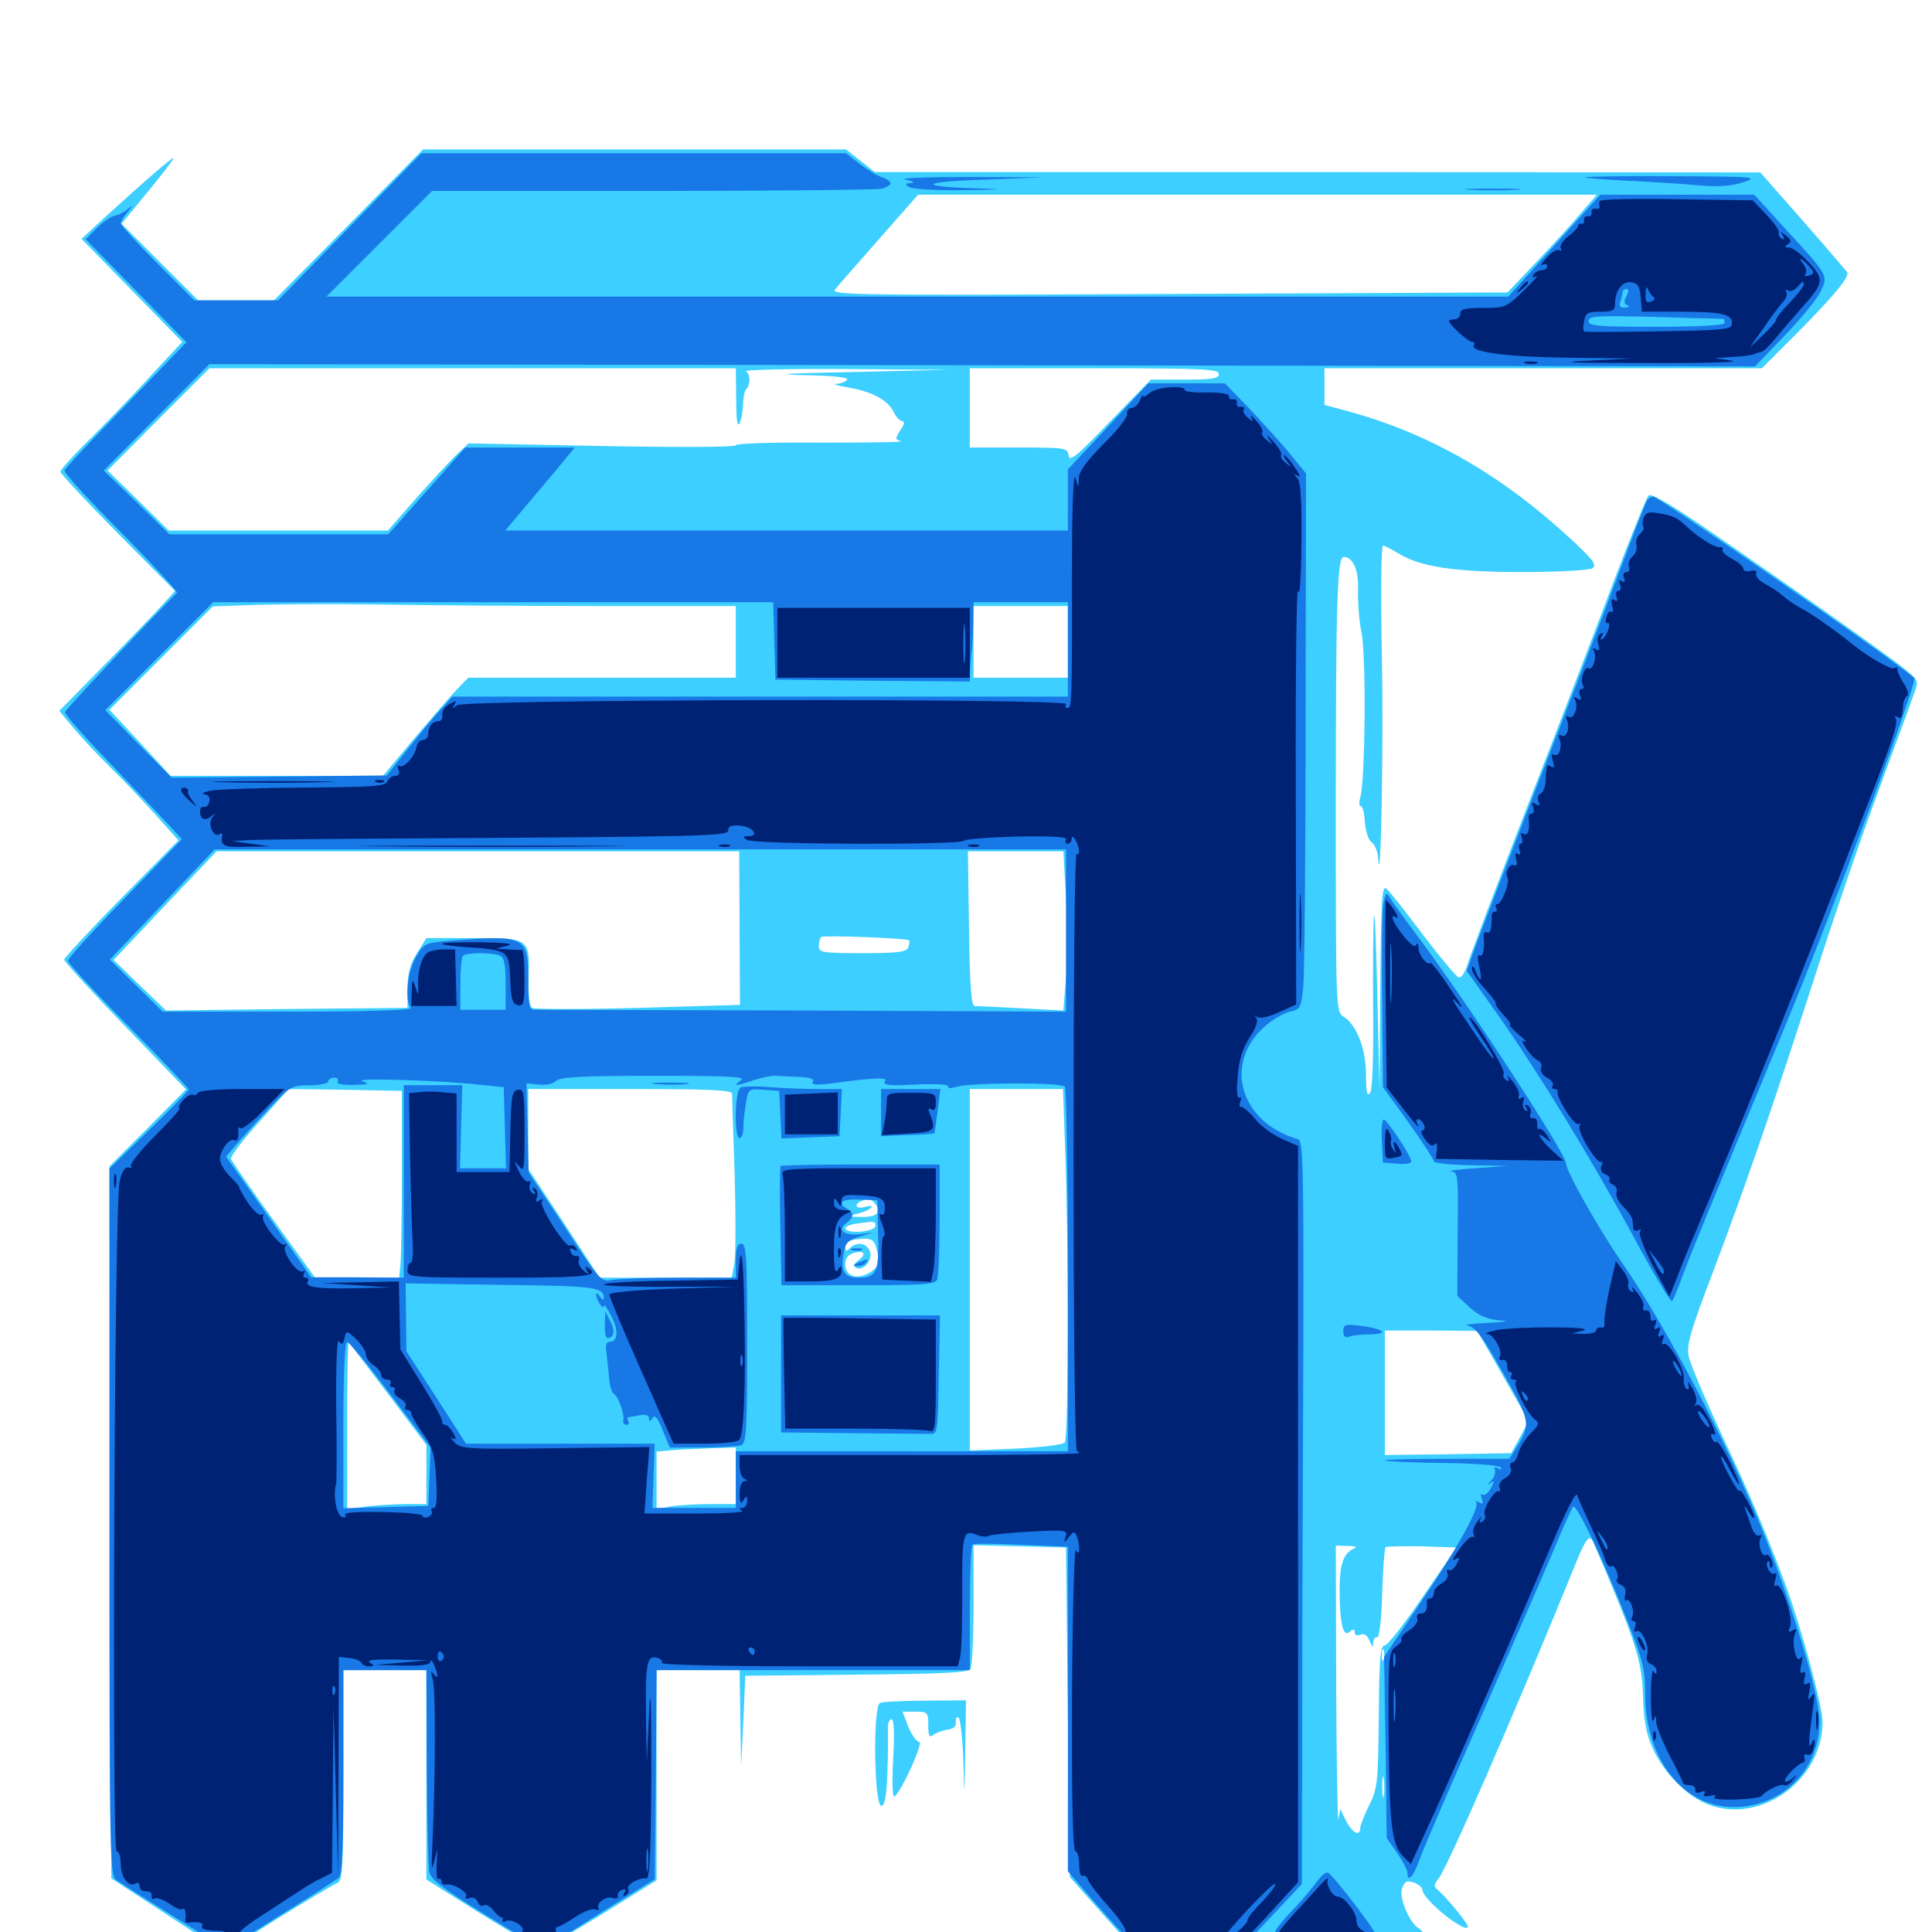<svg xmlns="http://www.w3.org/2000/svg" viewBox="0 -1000 1000 1000">
	<path fill="#3ccfff" d="M180.469 -883.594L141.797 -844.531H122.266H102.539L82.812 -864.258L62.891 -884.18L76.367 -900.586C83.789 -909.57 89.844 -917.578 89.844 -918.164C89.844 -919.141 76.758 -908.008 54.688 -887.891L42.188 -876.367L68.164 -849.805L94.336 -823.047L78.516 -806.055C69.922 -796.484 55.664 -781.836 47.07 -773.242C38.281 -764.648 31.25 -756.836 31.25 -755.859C31.25 -754.883 44.531 -740.625 60.938 -724.023L90.625 -694.141L84.961 -687.891C81.836 -684.375 68.359 -670.312 54.883 -656.641L30.664 -632.031L38.672 -622.461C42.969 -617.383 51.562 -608.203 57.617 -602.344C63.672 -596.484 74.023 -585.547 80.469 -578.32L92.383 -565.039L62.695 -534.961C46.484 -518.555 33.203 -504.102 33.203 -503.32C33.203 -502.344 47.461 -486.719 64.844 -468.75L96.289 -436.133L76.562 -416.211L56.641 -396.289L57.031 -211.914L57.617 -27.734L82.227 -11.719C120.312 12.891 112.695 12.305 144.336 -7.422C159.375 -16.602 173.047 -24.805 174.609 -25.391C177.344 -26.367 177.734 -33.594 177.734 -81.055V-135.547H199.219H220.703V-81.25V-27.148L249.609 -8.984C265.625 0.781 279.297 8.984 280.273 8.984C281.25 8.984 294.922 0.977 310.938 -8.789L339.844 -26.758V-81.055V-135.547H361.328H382.812L383.203 -110.742L383.594 -85.742L384.766 -109.18L385.742 -132.617L443.359 -133.203C486.328 -133.594 501.172 -134.18 502.344 -136.133C503.125 -137.305 503.906 -152.344 503.906 -169.336V-200.195L527.93 -199.609L551.758 -199.023L552.734 -113.867L553.711 -28.516L573.828 -5.859L593.945 16.797H614.648C635.156 16.797 635.156 16.797 644.727 9.766L654.297 2.93L695.312 3.125C734.18 3.32 740.82 2.344 733.984 -2.148C729.492 -4.883 724.219 -17.773 725.586 -22.07C726.172 -24.414 727.539 -26.172 728.516 -26.172C732.227 -26.172 736.328 -23.633 736.328 -21.484C736.328 -18.75 746.484 -8.789 754.492 -4.102C757.422 -2.148 759.766 -1.562 759.766 -2.734C759.766 -4.688 747.07 -19.922 743.164 -22.656C742.188 -23.438 742.578 -25.391 744.531 -27.539C748.828 -32.617 783.008 -110.742 816.016 -191.797C820.898 -203.906 822.852 -206.055 824.805 -201.562C847.07 -149.414 849.805 -140.43 850.391 -122.852C850.781 -109.57 851.953 -102.93 855.273 -95.508C860.547 -83.398 871.484 -71.875 881.836 -66.992C909.18 -54.297 943.359 -77.539 943.359 -108.789C943.359 -116.602 932.617 -156.641 924.609 -178.516C915.039 -204.492 906.055 -225.977 891.406 -256.836C882.617 -275.781 874.609 -294.531 874.023 -298.242C872.852 -303.906 875.195 -311.523 886.328 -340.82C902.344 -383.008 916.992 -425.195 940.43 -497.852C949.805 -526.953 964.258 -569.141 972.656 -591.602C980.859 -614.258 989.062 -635.938 990.43 -640.234C993.164 -647.656 993.164 -647.656 986.328 -653.32C979.297 -659.375 924.219 -698.242 880.273 -728.32C863.867 -739.453 854.492 -744.727 853.32 -743.555C852.148 -742.383 844.141 -722.266 835.156 -698.828C826.367 -675.391 806.25 -623.047 790.625 -582.812C775 -542.578 761.133 -505.859 759.766 -501.367C758.203 -496.484 756.445 -493.555 754.883 -494.141C753.516 -494.727 745.312 -504.688 736.328 -516.406C727.539 -528.125 719.141 -538.867 717.578 -540.039C715.234 -541.992 714.844 -534.18 714.453 -488.867L714.062 -435.352L712.891 -485.156C712.305 -512.5 711.523 -530.664 711.133 -525.195C710.742 -519.922 710.547 -497.852 710.742 -476.367C710.938 -452.148 710.352 -436.133 709.18 -434.375C707.617 -432.227 707.031 -434.766 707.031 -443.75C707.031 -457.031 702.148 -469.727 695.312 -473.828C691.406 -476.367 691.406 -478.906 691.406 -584.961C691.406 -689.648 692.188 -711.719 695.508 -711.719C700.391 -711.719 703.32 -704.883 702.93 -694.336C702.734 -688.281 703.516 -678.516 704.688 -672.656C707.227 -661.328 706.641 -595.508 704.102 -587.305C703.32 -584.766 703.516 -582.812 704.297 -582.812C705.273 -582.812 706.25 -579.102 706.445 -574.414C706.836 -569.922 708.203 -565.234 709.961 -564.062C711.523 -562.891 713.086 -559.375 713.281 -556.25C714.648 -533.789 716.211 -614.453 715.234 -660.547C714.648 -691.797 714.844 -717.578 715.82 -717.578C716.602 -717.578 720.117 -715.82 723.633 -713.672C734.961 -706.641 752.539 -703.906 788.086 -703.906C807.031 -703.906 822.461 -704.883 824.219 -705.859C826.562 -707.617 824.805 -709.961 814.453 -719.727C777.539 -754.102 740.43 -775.391 697.852 -787.109L685.547 -790.43V-799.805V-809.375H798.828H911.914L919.336 -816.797C947.07 -844.141 957.812 -856.641 956.055 -859.18C954.883 -860.547 944.531 -872.852 932.617 -886.328L911.133 -910.742L681.836 -910.938H452.734L445.312 -916.797L437.891 -922.656H328.32H218.945ZM818.555 -890.039C814.258 -884.766 803.906 -873.438 795.508 -864.648L780.273 -848.633L604.883 -847.852C443.555 -847.07 429.688 -847.266 432.227 -850.195C433.594 -851.953 443.945 -863.672 455.078 -876.367L475.195 -899.219H650.781H826.562ZM381.055 -793.359C381.055 -782.422 381.641 -778.516 382.812 -781.055C383.789 -783.203 384.57 -787.695 384.57 -791.016C384.766 -794.336 385.352 -797.656 386.133 -798.438C388.477 -800.781 388.477 -806.25 386.133 -807.812C384.766 -808.594 408.008 -809.18 437.5 -808.984L491.211 -808.594L440.43 -807.422C409.375 -806.836 399.414 -806.25 414.648 -805.859C430.664 -805.664 439.258 -804.688 438.477 -803.516C437.891 -802.539 435.352 -801.367 433.008 -801.367C430.664 -801.172 433.398 -800.391 439.258 -799.414C451.562 -797.266 459.766 -792.773 462.695 -786.523C463.867 -784.18 465.82 -782.031 466.992 -782.031C468.359 -782.031 468.164 -780.273 466.016 -777.344C463.281 -772.852 463.281 -772.461 466.406 -771.68C468.164 -771.094 449.805 -770.898 425.195 -770.898C400 -771.094 380.859 -770.508 380.859 -769.531C380.859 -768.555 352.539 -768.359 311.719 -769.141L242.578 -770.508L236.719 -765.039C233.594 -762.109 224.219 -751.953 215.82 -742.578L200.781 -725.391H143.945H87.305L71.484 -741.016L55.664 -756.445L82.031 -783.008L108.398 -809.375H244.531H380.859ZM630.859 -806.445C630.859 -804.102 627.539 -803.516 613.281 -803.516H595.703L574.609 -781.836C557.227 -763.672 553.516 -760.742 553.125 -764.258C552.539 -768.164 551.562 -768.359 527.148 -768.359H501.953V-788.867V-809.375H566.406C622.461 -809.375 630.859 -808.984 630.859 -806.445ZM308.984 -686.328H380.859V-667.773V-649.219H311.719H242.383L236.328 -642.969C233.008 -639.453 223.047 -627.93 214.258 -617.578L198.242 -598.438H143.359H88.281L72.461 -615.625L56.641 -632.617L83.398 -659.375L110.156 -686.133L132.812 -686.914C145.117 -687.305 173.633 -687.5 196.094 -687.109C218.555 -686.719 269.336 -686.328 308.984 -686.328ZM552.734 -667.773V-649.219H528.32H503.906V-667.773V-686.328H528.32H552.734ZM382.812 -519.531L383.008 -479.883L330.273 -478.32C301.367 -477.539 276.562 -477.539 275.391 -478.32C274.023 -479.102 273.438 -485.156 273.633 -494.141C274.219 -514.453 274.023 -514.453 244.922 -514.453H220.703L215.82 -506.641C212.305 -500.977 210.938 -496.289 210.938 -488.672V-478.32L148.438 -477.734L85.938 -476.953L72.266 -490.039L58.789 -503.125L85.352 -531.25L112.109 -559.375H247.266H382.617ZM551.758 -535.156C552.539 -521.68 552.539 -503.32 551.758 -493.945L550.391 -476.953L528.516 -478.125C516.602 -478.711 505.859 -479.297 504.492 -479.297C502.734 -479.297 501.953 -489.648 501.562 -519.336L500.977 -559.375H525.586H550.391ZM470.508 -513.281C470.898 -512.891 470.703 -511.328 470.117 -509.57C469.141 -507.227 464.844 -506.641 446.289 -506.641C425.781 -506.641 423.828 -507.031 423.828 -510.156C423.828 -512.109 424.414 -514.258 425 -515.039C426.172 -516.016 468.945 -514.453 470.508 -513.281ZM208.008 -393.359C208.008 -370.312 207.617 -348.438 207.227 -345.117L206.641 -338.672H184.766H163.086L141.602 -368.359C129.688 -384.766 119.922 -399.023 119.531 -400.195C119.336 -401.562 125.781 -410.156 134.18 -419.336L149.414 -436.328L178.711 -435.938L208.008 -435.352ZM378.906 -433.984C378.906 -432.617 379.492 -413.867 380.273 -392.188C380.859 -370.703 380.859 -349.805 380.078 -345.898L378.711 -338.672H344.531H310.352L291.992 -366.797L273.438 -394.922V-415.625V-436.328H326.172C366.992 -436.328 378.906 -435.742 378.906 -433.984ZM551.367 -403.711C553.125 -359.961 553.125 -256.25 551.172 -253.516C550.391 -252.148 540.039 -250.977 525.977 -250.195L501.953 -249.219V-342.773V-436.328H525.977H550.195ZM440.43 -377.734C439.844 -378.906 438.867 -379.688 438.281 -379.688C437.891 -379.688 437.5 -378.906 437.5 -377.734C437.5 -376.758 438.477 -375.781 439.648 -375.781C440.625 -375.781 441.016 -376.758 440.43 -377.734ZM453.125 -376.758C456.641 -372.461 453.711 -369.922 445.703 -370.117L438.477 -370.312L444.922 -372.07C451.562 -374.023 453.906 -376.953 447.266 -375.195C442.969 -374.023 441.797 -376.758 445.898 -378.32C449.805 -380.078 450.586 -379.883 453.125 -376.758ZM453.125 -365.625C453.125 -364.062 450 -362.891 445.312 -362.5C436.523 -361.914 434.57 -365.234 442.969 -366.602C452.539 -367.969 453.125 -367.969 453.125 -365.625ZM454.297 -350.977C455.273 -345.898 454.688 -344.336 450.586 -341.602C443.945 -337.305 437.5 -339.258 437.5 -345.508C437.5 -348.438 438.867 -350.586 441.602 -351.367C447.07 -353.125 448.828 -350.977 444.336 -347.656C442.383 -346.289 441.602 -344.531 442.773 -343.945C446.484 -341.602 451.758 -347.461 450.391 -351.953C448.828 -356.641 443.555 -357.617 439.844 -353.906C438.086 -352.148 437.5 -352.344 437.5 -354.688C437.5 -356.836 439.453 -358.203 443.945 -358.594C451.758 -359.375 452.734 -358.594 454.297 -350.977ZM777.93 -287.891L791.211 -264.453L786.719 -256.055L782.227 -247.852L749.414 -247.266L716.797 -246.875V-279.102V-311.328H740.82L764.648 -311.133ZM200.977 -278.32L220.703 -252.148V-236.914V-221.484H210.547C204.883 -221.484 195.508 -220.898 190.039 -220.312L179.688 -218.945V-262.5C179.688 -286.523 180.078 -305.664 180.469 -305.273C180.859 -304.883 190.039 -292.773 200.977 -278.32ZM380.859 -236.133V-221.484H367.773C360.352 -221.484 351.172 -220.898 347.266 -220.312L339.844 -218.945V-233.789V-248.633L348.242 -249.414C352.734 -249.805 361.914 -250.195 368.75 -250.391L380.859 -250.781ZM701.172 -198.633C695.508 -196.289 693.555 -191.016 693.359 -178.32C693.359 -160.156 695.117 -152.344 698.438 -155.273C700.586 -157.031 701.172 -156.836 701.172 -155.078C701.172 -153.711 702.539 -153.125 704.102 -153.906C706.055 -154.688 707.812 -153.516 708.984 -150.586C710.352 -147.266 710.742 -147.07 710.742 -149.609C710.938 -151.562 711.719 -152.93 712.891 -152.539C713.867 -152.344 715.039 -161.523 715.43 -175.195C715.82 -187.695 716.602 -198.633 717.188 -199.219C717.773 -199.609 726.172 -199.805 736.133 -199.609L753.906 -199.023L736.523 -173.633C727.148 -159.766 718.164 -148.242 716.602 -148.242C714.453 -148.242 713.867 -141.406 713.672 -111.719C713.281 -77.734 713.086 -74.414 708.789 -65.82C706.25 -60.742 704.102 -55.273 704.102 -54.102C704.102 -49.219 700.195 -50.977 696.875 -57.227L693.75 -63.672L692.773 -58.203C692.383 -55.078 691.797 -85.742 691.602 -126.367L691.406 -200L697.852 -199.805C701.172 -199.805 702.734 -199.219 701.172 -198.633ZM716.211 -141.016C715.625 -139.648 715.234 -140.625 715.234 -143.359C715.234 -146.094 715.625 -147.07 716.211 -145.898C716.602 -144.531 716.602 -142.188 716.211 -141.016ZM716.211 -70.703C715.82 -68.164 715.43 -70.117 715.43 -75C715.43 -79.883 715.82 -81.836 716.211 -79.492C716.602 -76.953 716.602 -73.047 716.211 -70.703ZM455.469 -118.555C451.758 -116.992 452.344 -65.234 456.25 -65.234C458.789 -65.234 459.766 -78.32 459.57 -105.859C459.57 -108.203 460.352 -110.156 461.523 -110.156C462.695 -110.156 463.086 -102.93 462.305 -89.648C461.719 -78.32 461.914 -69.531 462.891 -70.117C466.406 -72.266 478.32 -98.438 475.781 -98.438C474.414 -98.438 471.875 -101.953 470.117 -106.25L467.188 -114.062H473.828C480.078 -114.062 480.469 -113.672 480.469 -107.031C480.469 -101.562 481.055 -100.391 483.008 -101.953C484.18 -102.93 487.5 -104.297 490.234 -104.688C493.555 -105.078 495.117 -106.445 494.727 -108.984C494.727 -110.938 495.312 -111.719 496.289 -110.742C497.07 -109.961 498.242 -100 498.633 -88.672C499.219 -68.164 499.219 -68.164 499.609 -94.141L500 -119.922L479.102 -119.727C467.383 -119.727 456.836 -119.141 455.469 -118.555Z"/>
	<path fill="#1878e5" d="M181.055 -882.617L143.945 -844.531H122.266H100.586L81.445 -863.672C71.094 -874.023 62.5 -883.398 62.5 -884.375C62.5 -885.352 64.062 -888.086 66.016 -890.234C69.141 -894.141 69.141 -894.141 65.625 -891.406C63.672 -889.844 60.742 -888.477 58.984 -888.281C57.422 -887.891 53.32 -885.156 50.195 -882.031L44.336 -876.172L70.312 -849.609L96.484 -822.852L85.742 -811.719C79.883 -805.664 65.82 -791.016 54.688 -779.492C43.359 -767.969 33.789 -757.617 33.398 -756.445C33.008 -755.273 46.289 -740.82 62.695 -724.414C79.102 -707.812 91.992 -693.75 91.602 -693.164C80.078 -681.836 33.984 -632.812 33.594 -631.445C33.203 -630.664 43.75 -618.555 57.031 -604.883C70.312 -591.016 83.984 -576.562 87.5 -572.852L94.141 -565.625L64.648 -535.156C48.438 -518.555 35.156 -503.906 35.156 -502.734C35.156 -501.562 49.219 -486.328 66.406 -468.945C83.594 -451.562 97.656 -436.719 97.656 -436.133C97.656 -435.547 88.477 -425.977 77.148 -415.039L56.641 -395.117V-212.109C56.641 -39.844 56.836 -28.906 60.156 -26.953C61.914 -25.586 75.586 -16.992 90.234 -7.812L116.992 8.984L144.922 -8.594C160.352 -18.164 174.023 -26.953 175.391 -28.125C177.148 -29.688 177.734 -43.164 177.734 -82.812V-135.547H199.219H220.703L220.898 -85.352C221.094 -57.617 221.68 -33.008 222.266 -30.664C223.633 -26.367 231.055 -21.094 263.867 -1.172L280.664 9.18L309.766 -9.18L338.867 -27.344L339.453 -81.445L339.844 -135.547H420.898H501.953V-167.578C501.953 -185.352 502.539 -200.195 503.516 -200.586C504.297 -201.172 515.625 -200.977 528.906 -200.391L552.734 -199.414V-115.43V-31.445L562.109 -20.508C567.188 -14.648 576.367 -4.102 582.812 2.539L594.141 14.844H615.234H636.328L648.828 1.758C655.664 -5.469 664.062 -14.453 667.578 -18.164L673.828 -24.805L674.023 -113.867C674.023 -162.891 674.414 -249.414 674.609 -306.25C674.805 -396.875 674.414 -409.57 671.875 -410.352C641.797 -418.945 632.812 -449.609 654.883 -468.945C658.594 -472.266 664.453 -475.586 667.578 -476.367C673.047 -477.539 673.438 -478.125 674.609 -489.648C675.195 -496.289 675.781 -558.789 675.781 -628.32L675.977 -754.883L667.773 -765.039C663.086 -770.703 653.711 -781.055 646.68 -788.477L633.984 -801.562H614.062H594.336L573.633 -779.297L552.734 -757.031V-741.211V-725.391H407.227H261.523L274.805 -741.211C282.031 -749.805 290.234 -759.375 292.773 -762.695L297.461 -768.359H269.141H240.82L220.898 -745.898L200.977 -723.438H144.336H87.695L70.703 -740.039L53.711 -756.445L81.055 -783.984L108.398 -811.523L508.398 -810.938L908.398 -810.352L923.828 -826.367C932.227 -835.156 940.625 -845.312 942.383 -849.219C946.289 -857.422 946.68 -857.031 923.828 -881.836L908.008 -899.219H868.164H828.32L804.492 -872.852L780.664 -846.484H474.805H168.945L196.289 -873.828L223.633 -901.172H337.891C400.781 -901.172 454.102 -901.758 456.641 -902.344C458.984 -903.125 460.938 -904.297 460.938 -905.078C460.938 -906.055 458.984 -907.422 456.641 -908.203C454.102 -908.984 449.023 -912.109 445.117 -915.039L437.891 -920.703H327.93H218.164ZM841.797 -846.68C840.43 -843.945 840.625 -842.578 842.383 -841.992C843.75 -841.406 843.164 -840.82 841.016 -840.82C838.477 -840.625 837.891 -841.602 838.672 -843.75C839.258 -845.508 839.844 -847.656 839.844 -848.633C839.844 -849.609 840.82 -850.391 841.797 -850.391C843.164 -850.391 843.164 -849.219 841.797 -846.68ZM892.188 -834.961C892.383 -834.766 892.578 -833.984 892.578 -832.812C892.578 -831.641 879.492 -830.859 857.422 -830.859C826.953 -830.859 822.266 -831.25 822.266 -833.789C822.266 -836.523 826.562 -836.719 857.031 -835.938C875.977 -835.352 891.797 -834.961 892.188 -834.961ZM400.781 -668.359L401.367 -648.242L451.758 -647.656L501.953 -647.266L502.148 -654.102C502.344 -657.812 502.734 -661.914 502.93 -662.891C503.125 -664.062 503.516 -670.117 503.711 -676.562L503.906 -688.281H528.32H552.734V-663.867V-639.453H393.359H234.18L228.516 -633.203C225.391 -629.883 217.773 -620.703 211.523 -612.891L200.195 -598.633L144.531 -598.047L88.867 -597.461L71.68 -614.844L54.492 -632.422L82.422 -660.352L110.352 -688.281H255.273H400.195ZM551.758 -518.359V-476.367L416.016 -476.953C341.406 -477.148 278.711 -477.344 276.953 -477.344C273.828 -477.344 273.438 -479.297 273.438 -492.383C273.438 -515.234 272.07 -516.016 235.156 -513.281C219.531 -511.914 219.531 -511.914 215.234 -504.492C210.742 -496.875 209.375 -481.641 212.695 -478.32C213.867 -477.148 190.625 -476.367 149.414 -476.367H84.18L70.508 -489.844L56.836 -503.32L83.984 -531.836L111.133 -560.352H331.445H551.758ZM258.594 -505.469C260.938 -504.492 261.719 -501.367 261.719 -490.82V-477.344H250H238.281V-490.625C238.281 -498.047 238.867 -504.688 239.648 -505.273C241.211 -507.031 254.492 -507.031 258.594 -505.469ZM383.398 -440.82C379.297 -437.695 380.469 -437.695 389.844 -440.82C394.141 -442.188 399.219 -443.359 401.367 -443.164C403.516 -442.969 408.984 -442.773 413.672 -442.578C419.336 -442.383 421.68 -441.406 420.703 -440.039C419.727 -438.477 422.266 -438.281 428.906 -439.062C453.906 -442.383 459.57 -442.578 458.008 -440.234C456.836 -438.281 460.547 -437.891 474.219 -438.672C484.57 -439.062 491.406 -438.672 490.82 -437.695C490.234 -436.719 491.602 -436.523 494.336 -437.305C501.953 -439.844 549.609 -439.844 551.172 -437.5C551.953 -436.328 552.734 -393.359 552.734 -342.188V-248.828H466.797H380.859V-234.18V-219.531H359.18H337.695L338.281 -236.133L338.867 -252.734H290.039H241.211L225.781 -276.758L210.352 -300.586L210.156 -318.164L209.961 -335.742L259.766 -334.961C308.789 -334.375 312.5 -333.789 312.5 -327.93C312.5 -326.953 311.523 -327.344 310.547 -328.906C309.57 -330.469 308.594 -331.055 308.594 -329.883C308.594 -327.148 312.5 -321.484 312.5 -324.023C312.695 -325.195 314.453 -322.656 316.406 -318.75C320.312 -311.523 319.922 -305.469 315.43 -305.469C313.867 -305.469 313.281 -303.516 313.867 -300.195C314.258 -297.07 314.844 -291.406 315.234 -287.305C315.43 -283.203 316.602 -279.102 317.773 -278.516C320.117 -276.953 323.242 -268.359 322.656 -265.039C322.266 -263.672 323.047 -262.5 324.219 -262.5C325.391 -262.5 325.781 -263.477 325.195 -264.453C324.609 -265.625 324.609 -266.406 325.586 -266.602C326.367 -266.602 329.102 -266.992 331.641 -267.578C334.18 -267.969 335.938 -267.383 335.938 -265.82C335.938 -264.062 336.523 -264.062 337.695 -266.016C338.867 -267.969 340.43 -266.211 342.969 -259.766L346.68 -250.781H363.672C372.852 -250.781 381.836 -251.367 383.594 -251.953C386.328 -252.93 386.719 -259.57 386.719 -304.688C386.719 -349.219 386.328 -356.25 383.789 -356.25C381.641 -356.25 380.859 -353.906 380.859 -347.461V-338.672H351.758C335.742 -338.672 320.117 -338.086 316.797 -337.5C311.133 -336.328 310.547 -336.914 292.383 -364.844L273.633 -393.164L273.047 -416.211L272.461 -439.258L278.711 -438.672C282.422 -438.086 286.133 -439.062 287.695 -440.43C289.844 -442.578 300.586 -443.164 338.477 -443.164C377.539 -443.164 386.133 -442.773 383.398 -440.82ZM151.367 -440.234C153.516 -441.211 153.906 -441.797 152.344 -441.602C150.781 -441.602 138.086 -440.82 124.023 -440.234L98.633 -439.062L123.047 -438.867C136.523 -438.672 149.219 -439.258 151.367 -440.234ZM174.805 -440.234C174.023 -439.062 177.148 -438.281 183.008 -438.477C190.82 -438.672 191.602 -438.867 187.5 -440.43C182.422 -442.188 228.32 -440.82 249.023 -438.477L260.742 -437.305L261.328 -416.406L261.914 -395.312H250H238.086L238.672 -416.797L239.258 -438.281H224.219H208.984V-388.477V-338.672L185.156 -338.867H161.133L139.062 -370.117L116.992 -401.367L123.242 -408.594C126.562 -412.5 134.18 -420.898 140.039 -427.148C150.195 -437.695 151.172 -438.281 160.352 -438.281C165.625 -438.281 169.922 -439.258 169.922 -440.234C169.922 -441.406 171.289 -442.188 173.047 -442.188C174.609 -442.188 175.391 -441.406 174.805 -440.234ZM269.336 -439.062C266.992 -441.016 257.617 -442.188 258.789 -440.234C259.375 -439.258 262.305 -438.281 265.039 -438.281C267.969 -438.281 269.727 -438.672 269.336 -439.062ZM202.148 -278.125L222.852 -250.781L222.266 -235.547L221.68 -220.508L199.805 -219.922L177.734 -219.336V-262.5C177.734 -289.062 178.516 -305.469 179.688 -305.469C180.664 -305.469 190.82 -293.164 202.148 -278.125ZM339.453 -438.867C334.766 -439.258 338.086 -439.648 346.68 -439.648C355.273 -439.648 358.984 -439.258 355.078 -438.867C350.977 -438.477 343.945 -438.477 339.453 -438.867ZM383.398 -437.109C380.273 -435.742 379.883 -410.938 382.812 -410.938C383.984 -410.938 384.766 -413.281 384.766 -416.406C384.766 -419.336 385.352 -425 386.133 -429.102C387.305 -436.328 387.305 -436.523 395.312 -435.938L403.32 -435.352L403.906 -423.047L404.492 -410.742L419.531 -411.328L434.57 -411.914L435.156 -424.219L435.742 -436.328H423.438C416.602 -436.328 405.469 -436.719 398.438 -437.305C391.406 -437.891 384.57 -437.695 383.398 -437.109ZM456.055 -424.023V-411.914L469.531 -412.5C476.953 -412.695 483.398 -413.086 483.594 -413.477C483.789 -413.672 484.57 -418.945 485.352 -425.195L486.719 -436.328H471.289H456.055ZM404.102 -396.484C403.711 -396.094 403.516 -382.031 403.906 -365.234L404.492 -334.766H444.141C478.711 -334.766 484.18 -335.156 485.156 -337.891C485.742 -339.648 486.328 -353.711 486.328 -369.141V-397.266H445.703C423.242 -397.266 404.492 -396.875 404.102 -396.484ZM454.492 -361.328C455.078 -341.602 453.711 -338.672 444.336 -338.672C436.914 -338.672 434.961 -341.992 436.719 -351.562C437.695 -356.836 439.062 -358.203 444.922 -359.961L452.148 -362.109L444.922 -361.133C436.914 -360.352 433.203 -363.281 437.891 -366.797C441.992 -369.727 442.188 -372.266 438.672 -374.219C433.008 -377.344 435.547 -379.492 444.727 -379.102L454.102 -378.711ZM441.016 -352.93C439.648 -353.516 440.625 -353.906 443.359 -353.906C446.094 -353.906 447.07 -353.516 445.898 -352.93C444.531 -352.539 442.188 -352.539 441.016 -352.93ZM444.336 -346.484C441.211 -345.117 441.016 -344.727 443.75 -344.727C445.508 -344.531 447.656 -345.508 448.242 -346.484C449.609 -348.633 449.609 -348.633 444.336 -346.484ZM313.086 -314.258C312.891 -310.547 313.672 -307.422 314.453 -307.422C317.773 -307.422 318.555 -311.328 315.82 -316.211L313.281 -321.289ZM404.297 -288.867V-258.594L440.43 -258.203C460.352 -258.008 478.516 -257.812 481.055 -257.812C485.352 -257.617 485.352 -257.812 485.938 -288.477L486.523 -319.141H445.312H404.297ZM468.75 -907.031C472.461 -906.25 473.828 -905.469 471.68 -905.273C468.359 -905.078 468.164 -904.688 470.703 -903.125C472.266 -902.148 484.57 -901.367 498.047 -901.562C520.508 -901.953 521.094 -901.953 503.906 -902.539C474.023 -903.516 477.148 -906.055 509.766 -907.031L540.039 -908.203L500.977 -908.398C479.492 -908.398 465.039 -907.812 468.75 -907.031ZM820.508 -908.203C820.898 -907.812 831.055 -907.031 842.773 -906.445C854.688 -905.859 870.898 -904.883 878.906 -904.102C889.453 -903.125 896.094 -903.711 902.344 -905.664C910.547 -908.398 908.398 -908.594 865.43 -908.789C840.234 -908.984 820.117 -908.594 820.508 -908.203ZM761.328 -901.758C754.492 -902.148 759.57 -902.344 772.461 -902.344C785.352 -902.344 790.82 -902.148 784.766 -901.758C778.516 -901.367 767.969 -901.367 761.328 -901.758ZM852.539 -741.016C851.758 -739.844 845.312 -723.047 837.891 -703.32C830.664 -683.789 811.523 -633.984 795.312 -592.578C779.297 -551.172 764.648 -512.891 762.695 -507.422L759.18 -497.461L775 -475.195C796.289 -444.922 823.242 -400.977 845.703 -359.57C855.859 -340.625 864.844 -325.781 865.43 -326.562C866.211 -327.344 868.555 -333.203 870.898 -339.648C875 -350.781 884.57 -374.023 924.023 -468.945C948.633 -528.32 992.773 -647.461 990.82 -649.023C979.492 -658.984 858.594 -742.969 855.664 -742.969C854.688 -742.969 853.125 -741.992 852.539 -741.016ZM716.016 -532.031C715.43 -528.32 715.039 -505.469 715.43 -481.25L715.82 -437.305L729.102 -418.945C736.328 -408.789 742.188 -399.805 742.188 -398.828C742.188 -398.047 750.781 -397.07 761.328 -396.875L780.273 -396.484L763.672 -395.312C754.492 -394.727 748.828 -393.945 750.977 -393.75C754.688 -393.359 754.883 -391.992 754.492 -361.328L754.297 -329.297L760.742 -323.242C765.234 -319.141 769.727 -317.188 775.781 -316.602C782.031 -316.211 780.273 -315.82 769.531 -315.234C761.523 -314.844 757.031 -314.258 759.766 -313.867C763.672 -313.086 767.383 -308.203 777.93 -289.453C792.188 -264.453 792.383 -262.891 785.156 -251.172L781.25 -244.922H748.633C730.859 -244.922 716.602 -244.531 716.992 -244.141C717.383 -243.555 730.859 -242.969 746.68 -242.773C763.672 -242.578 775.977 -241.602 776.758 -240.43C777.539 -239.258 776.953 -239.062 775.391 -240.039C773.828 -241.016 773.242 -240.625 773.828 -238.867C774.219 -237.5 773.242 -234.961 771.484 -233.203C769.727 -231.641 769.531 -231.055 771.289 -232.227C773.633 -233.984 773.633 -233.594 771.68 -229.688C770.312 -227.344 768.555 -225.781 767.578 -226.367C766.406 -227.148 766.211 -226.172 766.992 -224.219C767.969 -221.68 767.578 -221.289 765.43 -222.461C763.867 -223.242 763.281 -223.438 764.062 -222.461C766.211 -220.117 754.883 -199.414 734.766 -169.727L716.406 -142.383L717.188 -95.508L717.773 -48.633L723.242 -40.82C726.172 -36.523 728.516 -32.031 728.516 -30.664C728.516 -25.195 731.641 -28.711 734.766 -37.5C736.523 -42.578 750.391 -74.805 765.625 -109.18C780.664 -143.555 797.656 -182.227 803.125 -195.117C808.398 -208.008 813.477 -219.336 814.258 -220.117C816.016 -221.875 830.469 -191.406 842.578 -160.352C850.391 -140.43 851.562 -135.547 851.562 -122.852C851.562 -89.648 871.289 -64.648 897.266 -64.648C922.461 -64.648 941.992 -84.18 941.797 -109.18C941.797 -120.703 931.445 -156.836 917.578 -194.141C899.805 -241.992 865.43 -308.984 838.867 -347.461C827.148 -364.453 810.547 -393.945 810.547 -397.852C810.547 -402.93 759.766 -480.664 733.594 -515.625C726.953 -524.414 720.703 -533.203 719.531 -535.156C717.578 -538.477 717.188 -538.086 716.016 -532.031ZM715.234 -409.57L715.82 -398.242L723.242 -397.656C727.148 -397.266 730.469 -397.852 730.469 -398.828C730.469 -401.562 717.969 -420.508 716.211 -420.508C715.43 -420.703 714.844 -415.625 715.234 -409.57ZM695.312 -310.938C695.312 -308.203 696.289 -307.422 698.438 -308.203C700.195 -308.789 705.078 -309.375 709.57 -309.375C719.531 -309.57 715.82 -312.305 703.711 -313.867C696.289 -314.648 695.312 -314.453 695.312 -310.938ZM680.664 -24.805C677.539 -20.703 671.68 -13.867 667.578 -9.766C663.477 -5.469 660.156 -1.172 660.156 -0.391C660.156 0.391 667.383 1.367 676.367 1.562C685.156 1.758 696.68 1.953 701.758 2.148C707.031 2.148 711.523 1.758 711.914 1.172C712.5 0.195 695.117 -22.852 688.672 -29.688C686.719 -31.836 685.156 -30.859 680.664 -24.805Z"/>
	<path fill="#002274" d="M827.93 -895.898C827.734 -895.117 827.734 -893.75 827.93 -892.969C827.93 -891.992 826.953 -891.602 825.781 -891.992C824.414 -892.188 823.438 -891.211 823.828 -890.039C824.023 -888.672 823.047 -887.695 821.875 -888.086C820.508 -888.281 819.531 -887.305 819.922 -886.133C820.117 -884.766 819.531 -883.789 818.555 -884.18C817.578 -884.375 816.797 -883.789 816.797 -883.008C816.602 -882.031 814.453 -879.688 811.523 -877.539C808.789 -875.195 807.227 -872.656 807.812 -871.484C808.594 -870.312 808.398 -869.922 807.227 -870.508C806.055 -871.289 803.125 -869.531 800.586 -866.602C798.047 -863.867 797.07 -862.109 798.438 -862.891C799.609 -863.672 800.781 -863.281 800.781 -862.305C800.781 -861.133 799.609 -860.156 798.047 -860.156C796.484 -860.156 794.531 -859.18 793.75 -857.812C792.773 -856.445 793.359 -856.055 795.117 -857.031C796.68 -858.008 793.75 -854.492 788.672 -849.609C779.883 -841.016 779.102 -840.625 767.773 -840.625C758.398 -840.625 755.859 -840.039 755.859 -837.695C755.859 -836.133 754.492 -834.766 752.93 -834.766C751.367 -834.766 750 -834.375 750 -833.789C750 -832.031 759.961 -823.047 761.914 -823.047C763.086 -823.047 763.477 -822.266 762.891 -821.289C760.742 -817.773 780.078 -815.234 811.914 -814.844L844.727 -814.453L821.289 -813.281C804.883 -812.5 813.867 -812.109 851.562 -812.109C881.055 -811.914 901.367 -812.5 896.484 -813.281L887.695 -814.648L896.094 -815.234C904.102 -815.625 907.227 -816.211 909.18 -817.188C909.766 -817.383 910.938 -817.773 911.914 -817.969C912.695 -817.969 916.016 -821.289 919.141 -825C922.07 -828.711 927.93 -835.352 931.836 -839.844C944.141 -853.711 944.531 -855.078 936.328 -864.062C932.422 -868.359 927.734 -871.875 925.977 -871.875C923.633 -871.875 923.438 -872.266 925.391 -873.633C927.344 -874.805 927.148 -875.781 924.609 -877.93C921.68 -880.273 921.289 -880.273 922.852 -877.93C923.828 -875.977 923.633 -875.586 922.07 -876.562C920.898 -877.344 920.312 -878.711 920.703 -879.492C921.289 -880.273 918.555 -884.375 914.453 -888.672L907.227 -896.289L867.773 -896.875C845.898 -897.266 827.93 -896.875 827.93 -895.898ZM936.328 -862.305C939.258 -858.984 939.258 -858.594 936.523 -857.422C934.57 -856.836 933.789 -857.031 934.57 -858.398C935.352 -859.375 934.766 -861.523 933.594 -863.086C930.078 -867.383 932.422 -866.602 936.328 -862.305ZM849.219 -846.094L849.805 -838.672H868.75C891.211 -838.672 896.484 -837.5 896.484 -832.617C896.484 -829.492 893.75 -829.102 858.984 -828.516C838.281 -828.125 820.703 -828.125 820.117 -828.32C819.336 -828.711 819.336 -831.055 819.922 -833.789C820.703 -838.086 821.875 -838.672 828.32 -838.672C834.766 -838.672 835.938 -839.258 835.938 -842.773C835.938 -849.609 839.648 -854.492 844.336 -853.906C847.656 -853.516 848.828 -851.758 849.219 -846.094ZM933.594 -852.539C933.594 -851.758 930.273 -847.461 926.367 -843.359C922.266 -839.258 919.141 -835.156 919.336 -834.57C919.531 -833.984 916.602 -830.469 912.695 -826.758L905.664 -820.117L913.281 -830.859C917.188 -836.719 921.875 -842.773 923.242 -844.141C924.609 -845.703 925.195 -847.656 924.609 -848.828C923.828 -850.195 924.219 -850.391 925.391 -849.609C926.562 -849.023 928.711 -849.609 930.078 -851.172C933.008 -854.688 933.594 -854.883 933.594 -852.539ZM855.859 -846.289C856.836 -845.703 856.445 -844.531 854.688 -843.945C852.344 -842.969 851.562 -843.945 851.758 -848.047C851.758 -851.172 852.344 -852.148 852.93 -850.391C853.516 -848.828 854.883 -846.875 855.859 -846.289ZM897.656 -845.508C894.922 -848.438 869.336 -848.828 861.914 -846.289C857.812 -844.922 870.508 -842.383 886.523 -841.602C899.023 -840.82 901.562 -841.797 897.656 -845.508ZM786.914 -850.977C784.375 -847.852 784.57 -847.656 787.695 -850.195C790.82 -852.734 791.797 -854.297 790.234 -854.297C789.844 -854.297 788.281 -852.734 786.914 -850.977ZM789.648 -811.914C787.695 -812.5 788.867 -812.891 791.992 -812.891C795.312 -812.891 796.68 -812.5 795.508 -811.914C794.141 -811.523 791.406 -811.523 789.648 -811.914ZM594.922 -796.484C593.164 -794.922 591.797 -794.141 591.602 -795.117C591.602 -795.898 590.82 -794.922 590.039 -792.773C589.062 -790.625 587.305 -788.867 585.742 -788.867C584.18 -788.867 583.203 -787.5 583.398 -785.742C583.789 -784.18 578.32 -777.148 571.289 -770.312C562.695 -761.719 558.594 -756.055 558.398 -752.734L558.203 -747.852L556.641 -752.734C555.664 -755.664 554.883 -739.062 554.883 -712.695C554.883 -635.547 554.883 -633.594 552.539 -633.594C551.562 -633.594 551.172 -634.375 551.758 -635.547C553.711 -638.672 240.43 -638.086 236.523 -634.961C234.18 -633.008 233.984 -633.203 235.156 -635.156C236.523 -637.305 235.938 -637.5 232.617 -635.547C230.273 -634.375 228.711 -631.836 228.906 -630.078C229.297 -628.32 228.516 -626.758 227.148 -626.758C224.023 -626.758 221.68 -624.023 221.68 -620.312C221.68 -618.555 220.508 -616.992 218.945 -616.992C217.383 -616.992 216.016 -615.43 215.625 -613.477C215.039 -608.789 208.984 -602.148 206.836 -603.516C205.859 -604.102 205.664 -603.125 206.25 -601.562C207.031 -599.609 206.445 -598.438 204.492 -598.438C202.93 -598.438 201.172 -597.07 200.391 -595.508C199.609 -592.969 192.578 -592.578 156.836 -592.383C133.398 -592.188 111.719 -591.406 108.398 -590.625C105.273 -589.844 103.906 -589.062 105.859 -588.867C107.812 -588.672 108.789 -587.305 108.398 -585.352C108.203 -583.398 106.836 -582.031 105.664 -582.422C104.492 -582.617 103.516 -581.641 103.516 -580.273C103.516 -575.977 105.859 -574.805 109.18 -577.344C111.719 -579.297 111.914 -579.297 109.961 -576.953C107.227 -574.023 110.352 -566.211 113.477 -568.164C114.453 -568.945 115.234 -568.75 115.039 -567.773C114.062 -562.109 115.625 -561.328 127.539 -561.719L139.648 -561.914L129.883 -563.281L120.117 -564.648L129.883 -565.234C135.352 -565.43 170.898 -565.82 208.984 -566.016C367.773 -566.992 376.953 -567.188 376.953 -570.312C376.953 -572.461 378.711 -573.047 383.203 -572.656C389.648 -572.07 393.359 -567.188 387.305 -567.188C384.375 -567.188 384.18 -566.797 386.719 -565.234C390.234 -562.891 497.461 -562.5 498.828 -564.844C499.414 -565.625 511.719 -566.602 526.367 -566.992C545.117 -567.383 552.734 -566.797 551.758 -565.43C551.172 -564.258 551.562 -563.281 552.539 -563.281C553.711 -563.281 554.688 -564.453 554.688 -565.82C554.688 -567.383 555.469 -567.188 556.641 -565.234C558.789 -561.719 559.18 -556.836 557.227 -558.008C556.25 -558.594 555.664 -489.258 555.664 -403.906C555.664 -311.133 556.445 -248.828 557.422 -248.828C558.398 -248.828 558.789 -248.438 558.203 -247.852C557.617 -247.266 517.969 -246.68 469.922 -246.875H382.812V-241.211C382.812 -238.086 383.984 -234.961 385.352 -234.57C387.109 -233.789 387.109 -233.398 385.352 -233.398C383.789 -233.203 382.812 -230.664 382.812 -226.953C382.812 -222.07 383.398 -221.289 384.766 -223.438C386.328 -225.977 386.719 -225.781 386.719 -223.047C386.719 -221.094 385.547 -219.531 384.375 -219.531C382.422 -219.531 382.422 -219.141 384.18 -217.969C385.352 -217.188 374.609 -216.602 359.961 -216.602H333.594L334.766 -233.789L336.133 -250.977L287.5 -250.391C241.797 -249.805 238.672 -250 235.156 -253.516C233.203 -255.664 232.617 -256.641 233.984 -255.664C236.133 -254.492 236.328 -255.078 234.57 -258.398C233.203 -260.547 231.445 -262.5 230.469 -262.5C229.297 -262.5 228.711 -263.281 228.906 -264.062C229.297 -265.039 224.414 -273.828 218.359 -283.594L207.227 -301.562L206.836 -319.141L206.445 -336.719L186.719 -336.328L166.992 -335.938L184.57 -334.766L202.148 -333.594L183.203 -333.203C163.867 -332.812 157.422 -333.789 159.375 -336.914C159.961 -337.891 159.375 -338.672 158.203 -338.672C157.031 -338.672 156.641 -339.648 157.422 -341.016C158.203 -342.188 158.008 -342.578 156.836 -341.992C154.102 -340.234 145.898 -351.758 147.656 -354.883C148.438 -356.055 148.438 -356.641 147.461 -355.859C145.508 -353.906 134.57 -367.969 136.133 -370.508C136.719 -371.484 136.328 -371.875 135.352 -371.289C134.18 -370.508 131.055 -373.438 128.125 -377.734C125.391 -382.031 123.438 -385.547 123.828 -385.547C124.219 -385.547 122.07 -388.086 118.945 -391.211C115.625 -394.531 113.477 -398.633 113.867 -400.781C114.648 -405.859 119.141 -411.133 121.289 -409.766C122.852 -408.789 123.828 -411.719 123.242 -415.43C123.047 -416.406 123.633 -416.602 124.609 -416.016C125.586 -415.43 131.055 -419.727 136.719 -425.586L147.266 -436.328H125.586C112.891 -436.328 103.32 -435.547 102.539 -434.375C101.758 -433.203 100.586 -432.812 99.805 -433.398C98.828 -433.789 96.68 -432.617 94.727 -430.469C92.773 -428.32 91.992 -426.562 92.969 -426.562C93.945 -426.562 88.281 -420.117 80.469 -412.305C72.656 -404.492 66.992 -397.266 67.773 -396.484C68.555 -395.703 68.164 -395.312 66.602 -395.703C64.648 -396.094 63.086 -393.75 61.914 -388.477C59.18 -376.953 57.812 -41.797 60.352 -41.797C61.523 -41.797 62.5 -38.867 62.5 -35.156C62.5 -28.32 66.602 -22.852 70.312 -25.195C71.289 -25.781 72.266 -25.195 72.266 -23.633C72.266 -22.07 73.828 -20.898 75.781 -21.094C77.539 -21.094 78.906 -20.117 78.516 -18.75C78.32 -17.188 78.906 -16.602 80.078 -17.383C81.055 -17.969 84.57 -16.797 87.695 -14.648C90.625 -12.5 93.75 -11.133 94.531 -11.914C95.703 -13.086 96.484 -9.57 95.898 -6.055C95.703 -5.273 96.68 -4.688 98.047 -4.883C102.93 -5.469 105.664 -4.688 104.688 -3.125C103.711 -1.562 106.25 -0.781 113.867 -0.586C115.625 -0.586 116.992 0 116.406 0.781C116.016 1.562 117.578 2.148 120.117 2.148C122.656 2.148 124.219 1.562 123.828 0.781C123.242 0 129.297 -4.688 137.109 -9.57C144.922 -14.648 153.516 -20.312 156.25 -22.07C158.984 -23.828 163.477 -26.562 166.602 -27.93L171.875 -30.664L172.266 -73.828L172.656 -116.992L173.828 -73.047L175 -29.102L175.195 -85.742L175.391 -142.383L181.055 -141.797C183.984 -141.406 186.914 -140.234 187.109 -139.258C187.5 -138.281 189.258 -137.5 191.016 -137.5C193.945 -137.5 193.945 -137.891 191.406 -139.453C189.453 -140.82 193.75 -141.211 205.078 -141.016L221.68 -140.625L208.008 -139.453L194.336 -138.281L208.594 -137.891C218.555 -137.695 222.656 -138.281 222.852 -140.039C222.852 -141.211 223.633 -140.625 224.609 -138.477C226.953 -133.008 226.953 -130.078 224.414 -133.594C222.852 -135.742 222.852 -134.961 224.023 -130.664C225.586 -125 225.391 -79.102 223.828 -45.703C223.242 -33.984 223.438 -31.055 224.609 -35.938L226.367 -42.773L225.977 -34.57C225.781 -30.078 226.172 -26.953 226.953 -27.344C227.93 -27.93 228.516 -27.344 228.516 -26.172C228.516 -25 229.688 -24.219 231.055 -24.609C234.57 -25.195 242.578 -20.508 241.211 -18.359C240.625 -17.188 241.406 -16.992 242.969 -17.578C244.727 -18.359 246.484 -17.383 247.266 -15.625C247.852 -13.867 249.414 -13.086 250.586 -13.867C251.562 -14.453 253.711 -13.281 255.273 -11.328C256.836 -9.375 258.594 -7.617 259.375 -7.617C260.156 -7.617 260.547 -6.836 260.156 -6.055C259.961 -5.078 260.547 -4.883 261.719 -5.664C264.258 -7.227 271.875 -2.93 270.508 -0.586C269.727 0.391 269.922 1.172 270.898 0.977C275.195 0.195 277.539 1.367 275.977 3.711C275.195 4.883 276.758 4.688 279.688 2.734C283.398 0.195 285.156 0 286.914 1.758C288.672 3.516 289.062 3.32 288.086 0.586C287.305 -1.172 287.5 -2.734 288.672 -2.734C289.648 -2.734 293.75 -5.078 297.852 -7.812C301.953 -10.547 306.445 -12.305 308.008 -11.719C309.57 -11.133 310.352 -11.328 309.766 -12.305C308.203 -14.844 313.867 -18.945 317.383 -17.578C318.945 -16.992 320.117 -17.578 319.727 -18.75C319.531 -19.922 320.508 -21.289 322.07 -21.875C323.828 -22.461 324.219 -21.875 323.242 -20.312C322.266 -18.555 322.461 -18.164 324.023 -19.141C325.195 -19.922 325.781 -21.289 325.195 -22.266C323.828 -24.414 330.859 -28.32 334.375 -27.734C336.328 -27.344 336.914 -38.477 337.109 -82.812C337.109 -120.703 336.719 -130.273 335.938 -113.086L334.766 -87.695L334.375 -111.133C333.984 -138.867 334.766 -143.359 340.039 -141.992C341.992 -141.406 343.164 -140.234 342.578 -139.258C341.992 -138.281 374.414 -137.5 418.555 -137.5H495.703L496.875 -141.992C497.656 -144.336 498.047 -158.594 498.047 -173.828C497.852 -206.055 498.438 -208.398 505.273 -205.664C507.812 -204.688 510.938 -204.297 511.914 -205.078C512.891 -205.664 522.461 -206.641 533.203 -207.227C551.758 -208.203 552.734 -208.008 551.562 -204.688C550.586 -201.172 550.586 -201.172 553.32 -204.492C555.859 -207.617 556.25 -207.617 557.422 -204.688C558.008 -203.125 558.594 -200.195 558.594 -198.438C558.594 -195.898 558.203 -195.703 556.836 -197.656C556.055 -199.023 555.078 -164.648 554.883 -121.094C554.688 -68.555 555.273 -41.797 556.641 -41.797C557.617 -41.797 558.594 -38.672 558.594 -34.766C558.594 -31.055 559.375 -28.32 560.352 -29.102C561.328 -29.688 562.695 -28.516 563.281 -26.758C564.062 -24.805 568.945 -18.555 574.219 -12.695C579.492 -6.836 583.203 -1.172 582.617 0C582.031 1.172 582.031 1.562 583.008 0.781C583.789 0 587.891 1.953 591.797 5.078C598.438 10.352 600.391 10.938 614.062 10.742C627.539 10.547 629.297 10.156 630.859 6.445C633.008 1.367 660.156 -27.539 660.156 -24.805C660.156 -23.633 656.641 -19.141 652.539 -14.844C648.242 -10.547 645.312 -6.641 645.703 -6.055C646.094 -5.664 643.945 -2.93 640.625 -0.195C637.5 2.734 634.766 5.859 634.766 6.836C634.766 12.695 640.039 8.984 655.078 -7.422L671.875 -25.781V-216.406V-406.836L663.477 -410.547C658.984 -412.5 652.539 -417.188 649.609 -420.898C646.484 -424.609 643.164 -427.344 642.383 -427.148C641.406 -426.758 641.406 -428.125 641.992 -429.883C642.773 -431.641 642.383 -432.617 641.406 -431.836C640.234 -431.25 640.039 -435.742 640.625 -442.969C641.406 -451.758 643.164 -457.422 646.875 -463.086C650.195 -468.164 651.367 -471.68 650.195 -473.242C649.023 -474.609 649.219 -474.805 650.586 -473.633C651.953 -472.656 656.25 -473.438 661.719 -475.977L670.898 -480.078L670.703 -590.625C670.508 -651.367 671.094 -697.852 671.875 -694.141C672.656 -690.039 673.438 -699.805 673.633 -718.75C673.828 -741.406 673.242 -750.781 671.484 -752.539C669.336 -754.688 669.531 -754.883 671.68 -753.711C673.438 -752.734 672.656 -754.688 670.117 -758.203C667.773 -761.719 665.234 -764.453 664.648 -764.453C664.062 -764.453 664.844 -762.891 666.211 -761.133C668.75 -758.008 668.555 -757.812 665.625 -760.352C663.672 -761.719 662.5 -763.672 663.086 -764.453C663.672 -765.43 661.719 -768.555 658.984 -771.68C656.055 -774.609 655.078 -775.391 656.445 -773.242C658.984 -769.727 658.984 -769.531 655.859 -772.07C653.906 -773.438 652.734 -775.391 653.32 -776.172C653.906 -776.953 652.539 -779.883 650.195 -782.227C648.047 -784.766 646.875 -785.547 647.656 -783.984C649.023 -781.445 648.633 -781.445 645.898 -783.789C644.141 -785.156 643.164 -787.109 643.75 -788.086C644.336 -789.062 643.75 -789.648 642.188 -789.453C640.82 -789.062 639.844 -790.039 640.234 -791.406C640.43 -792.578 639.453 -793.555 638.281 -793.359C636.914 -792.969 635.938 -793.75 636.133 -794.922C636.328 -796.094 632.031 -796.875 624.805 -796.875C618.555 -796.68 613.281 -797.266 613.281 -798.047C613.281 -800.977 598.047 -799.609 594.922 -796.484ZM251.367 -634.375C252.148 -634.961 250.977 -635.547 248.828 -635.352C246.68 -635.352 246.094 -634.766 247.656 -634.18C249.023 -633.594 250.781 -633.789 251.367 -634.375ZM99.609 -431.641C99.609 -433.203 98.047 -432.227 95.508 -429.102C92.969 -425.977 93.164 -425.781 96.289 -428.32C98.047 -429.688 99.609 -431.25 99.609 -431.641ZM189.453 -298.828C189.453 -297.07 191.211 -294.727 193.359 -293.359C195.508 -291.992 197.266 -289.844 197.266 -288.477C197.266 -287.109 198.633 -285.938 200.391 -285.938C201.953 -285.938 202.734 -285.156 202.148 -283.984C201.562 -283.008 201.953 -282.031 203.125 -282.031C204.297 -282.031 204.883 -281.25 204.102 -280.273C203.516 -279.102 204.883 -277.344 207.031 -276.172C209.18 -275 210.547 -273.242 209.961 -272.07C209.18 -271.094 209.766 -270.312 210.742 -270.312C211.914 -270.312 212.891 -269.531 212.891 -268.359C212.891 -267.383 215.625 -262.695 218.945 -258.008C224.023 -250.586 225 -247.266 225.781 -234.375C226.367 -224.609 225.977 -219.531 224.609 -219.531C223.438 -219.531 222.852 -218.75 223.438 -217.773C224.023 -216.797 223.242 -215.625 221.68 -214.844C220.117 -214.258 218.75 -214.453 218.75 -215.43C218.75 -216.406 209.375 -217.188 198.047 -217.383C184.18 -217.578 177.734 -217.188 178.711 -215.82C179.297 -214.453 178.711 -214.258 176.953 -214.844C174.023 -216.016 172.266 -226.562 174.023 -232.227C174.219 -233.398 174.414 -250.977 174.023 -271.289C173.828 -293.555 174.414 -307.422 175.391 -305.859C176.758 -303.711 177.539 -304.102 178.32 -307.227C179.297 -311.523 179.297 -311.523 184.375 -306.836C187.109 -304.102 189.453 -300.586 189.453 -298.828ZM511.328 -243.555C513.086 -244.141 511.523 -244.531 507.812 -244.531C504.102 -244.531 502.539 -244.141 504.492 -243.555C506.25 -243.164 509.375 -243.164 511.328 -243.555ZM188.086 -214.258C189.258 -214.844 188.281 -215.234 185.547 -215.234C182.812 -215.234 181.836 -214.844 183.203 -214.258C184.375 -213.867 186.719 -213.867 188.086 -214.258ZM206.445 -214.453C207.227 -215.039 206.055 -215.625 203.906 -215.43C201.758 -215.43 201.172 -214.844 202.734 -214.258C204.102 -213.672 205.859 -213.867 206.445 -214.453ZM390.625 -145.312C390.625 -144.336 390.234 -143.359 389.844 -143.359C389.258 -143.359 388.281 -144.336 387.695 -145.312C387.109 -146.484 387.5 -147.266 388.477 -147.266C389.648 -147.266 390.625 -146.484 390.625 -145.312ZM223.242 -143.945C224.414 -144.531 223.438 -144.922 220.703 -144.922C217.969 -144.922 216.992 -144.531 218.359 -143.945C219.531 -143.555 221.875 -143.555 223.242 -143.945ZM229.492 -143.555C230.078 -142.578 229.688 -141.211 228.516 -140.43C227.539 -139.844 226.562 -140.625 226.562 -142.188C226.562 -145.703 227.734 -146.289 229.492 -143.555ZM376.562 -140.039C381.641 -140.43 376.953 -140.625 366.211 -140.625C355.469 -140.625 351.367 -140.43 357.031 -140.039C362.695 -139.648 371.484 -139.648 376.562 -140.039ZM173.242 -123.438C172.656 -121.875 172.07 -122.461 172.07 -124.609C171.875 -126.758 172.461 -127.93 173.047 -127.148C173.633 -126.562 173.828 -124.805 173.242 -123.438ZM335.352 -32.617C334.961 -29.492 334.57 -31.641 334.57 -36.914C334.57 -42.383 334.961 -44.727 335.352 -42.383C335.742 -39.844 335.742 -35.547 335.352 -32.617ZM642.578 3.906C642.578 2.344 641.016 3.32 638.477 6.445C635.938 9.57 636.133 9.766 639.258 7.227C641.016 5.859 642.578 4.297 642.578 3.906ZM850.781 -732.227C850.195 -730.469 850 -728.32 850.586 -727.344C851.172 -726.562 850.391 -724.805 848.828 -723.633C847.266 -722.266 846.484 -719.727 847.07 -717.773C847.461 -716.016 846.68 -713.281 844.922 -711.914C843.359 -710.547 842.578 -708.203 843.164 -706.641C843.75 -705.078 843.164 -703.906 841.797 -703.906C840.43 -703.906 839.844 -702.539 840.625 -700.781C841.406 -698.828 841.016 -698.242 839.453 -699.219C837.891 -700.195 837.695 -699.609 838.477 -697.461C839.258 -695.508 838.867 -694.141 837.695 -694.141C836.523 -694.141 836.133 -692.773 836.719 -691.016C837.5 -689.062 837.109 -688.477 835.547 -689.453C834.18 -690.43 833.789 -689.453 834.375 -686.719C835.156 -684.375 834.961 -682.812 833.984 -683.398C833.203 -683.984 832.031 -682.617 831.445 -680.469C830.859 -678.32 831.25 -676.953 832.031 -677.539C832.812 -678.125 833.203 -676.758 832.617 -674.609C832.031 -672.461 830.664 -670.117 829.492 -669.336C828.32 -668.555 828.125 -669.141 829.102 -670.703C830.078 -672.461 829.883 -672.852 828.32 -671.875C826.953 -670.898 826.562 -668.75 827.344 -666.406C828.125 -663.477 827.93 -662.891 826.172 -663.867C824.414 -664.844 824.023 -664.648 825 -663.086C826.758 -660.352 824.414 -652.734 822.266 -654.102C820.117 -655.469 817.773 -648.047 819.336 -645.312C819.922 -644.336 819.727 -643.359 818.555 -643.359C817.383 -643.359 817.188 -641.992 817.773 -640.039C818.75 -637.695 818.359 -637.305 816.406 -638.477C814.648 -639.453 814.258 -639.258 815.234 -637.695C817.188 -634.57 814.648 -627.344 812.109 -628.906C810.742 -629.883 810.352 -629.102 811.133 -627.148C812.695 -622.852 810.742 -617.578 808.008 -619.336C806.836 -620.117 806.445 -619.336 807.227 -617.383C808.789 -613.086 806.836 -607.812 804.297 -609.375C803.125 -610.156 802.93 -608.984 803.711 -606.25C804.688 -603.32 804.492 -602.344 802.93 -603.125C800.586 -604.688 800.391 -604.297 800 -595.703C799.805 -592.578 798.633 -589.648 797.461 -589.258C796.094 -588.672 795.703 -587.109 796.289 -585.352C797.266 -583.008 796.875 -582.617 794.922 -583.789C792.969 -584.961 792.578 -584.57 793.555 -582.227C794.141 -580.273 793.945 -578.906 792.773 -578.906C791.797 -578.906 791.016 -577.734 791.211 -576.562C791.992 -570.508 790.82 -566.992 788.672 -568.359C787.109 -569.336 786.914 -568.75 787.695 -566.602C788.281 -564.648 788.086 -563.281 787.109 -563.281C786.133 -563.281 785.938 -561.914 786.523 -559.961C787.305 -558.008 786.914 -557.227 785.742 -558.008C784.375 -558.984 783.984 -557.812 784.766 -555.078C785.352 -552.539 784.961 -551.367 783.789 -552.148C781.445 -553.516 778.711 -548.242 780.273 -545.703C781.641 -543.555 777.344 -532.031 775 -532.031C774.023 -532.031 773.828 -531.25 774.414 -530.078C775 -529.102 774.805 -528.125 773.828 -528.125C772.656 -528.125 771.875 -526.953 772.07 -525.781C772.266 -519.336 771.289 -516.211 769.531 -517.383C768.555 -517.969 767.773 -516.992 767.969 -515.039C768.555 -508.398 767.578 -504.492 765.82 -505.469C764.844 -506.25 764.648 -503.711 765.625 -499.805C767.383 -491.992 766.406 -490.82 763.672 -497.461C762.695 -500 761.914 -500.586 761.914 -498.633C761.719 -497.07 764.648 -492.383 768.359 -488.477C771.875 -484.57 774.609 -481.055 774.219 -480.664C773.633 -480.273 775.586 -477.539 778.125 -474.805C780.859 -471.875 782.422 -469.531 781.641 -469.531C780.859 -469.531 783.008 -467.188 786.133 -464.453C789.453 -461.719 790.82 -460.156 789.258 -460.938C787.5 -461.719 787.695 -460.742 790.039 -457.227C791.797 -454.492 794.531 -451.758 795.898 -451.172C797.461 -450.586 798.242 -448.828 797.656 -447.266C797.07 -445.703 798.242 -443.555 800.781 -442.188C802.93 -441.016 804.297 -439.258 803.711 -438.086C802.93 -437.109 803.516 -436.328 804.492 -436.328C805.664 -436.328 806.445 -435.742 806.25 -434.961C805.273 -432.031 815.039 -416.992 816.992 -418.164C818.164 -418.75 818.359 -418.359 817.578 -417.188C816.016 -414.648 826.953 -396.68 828.906 -398.633C829.688 -399.414 829.688 -398.633 828.906 -396.68C828.125 -394.531 828.906 -392.969 830.859 -392.188C832.617 -391.602 833.594 -390.234 833.008 -389.453C832.422 -388.672 833.398 -387.5 834.961 -386.719C836.523 -386.133 837.305 -384.375 836.719 -382.812C836.133 -381.25 837.695 -377.93 840.234 -375.391C842.578 -373.047 844.727 -370.117 844.922 -368.945C844.922 -367.969 845.312 -365.82 845.312 -364.453C845.508 -363.086 846.68 -362.5 848.047 -363.281C849.414 -364.062 849.609 -363.867 848.828 -362.305C848.047 -361.133 851.172 -353.125 855.664 -344.531L864.062 -328.906L867.773 -338.086C869.727 -343.359 874.219 -354.492 877.93 -363.086C903.32 -423.047 929.297 -487.695 964.062 -576.953C979.492 -616.211 982.617 -625.781 981.25 -628.125C980.469 -629.492 980.664 -629.688 982.031 -628.906C984.18 -627.539 984.57 -628.32 985.156 -636.133C985.352 -637.305 986.133 -639.062 987.109 -639.844C988.086 -640.43 987.305 -643.555 985.156 -646.68C983.203 -649.609 981.836 -652.93 982.031 -653.711C982.227 -654.688 981.641 -654.883 980.469 -654.102C978.906 -653.125 966.602 -660.156 958.008 -667.188C950.391 -673.438 937.5 -682.422 932.617 -684.961C929.492 -686.523 925 -689.648 922.852 -691.602C920.703 -693.555 916.406 -696.289 913.477 -697.852C910.547 -699.414 908.398 -701.758 908.984 -703.125C909.57 -704.492 908.594 -705.078 906.055 -704.492C904.102 -703.906 902.344 -704.492 902.344 -705.664C902.344 -706.836 899.609 -709.18 896.484 -710.742C893.164 -712.5 891.016 -714.648 891.602 -715.43C891.992 -716.406 891.406 -716.992 890.039 -716.797C887.305 -716.602 879.102 -721.68 872.07 -728.32C867.578 -732.422 865.625 -733.203 857.227 -734.57C853.711 -735.156 851.758 -734.57 850.781 -732.227ZM861.328 -342.188C861.328 -338.867 859.375 -341.016 856.445 -347.07L853.32 -353.32L857.227 -348.438C859.375 -345.703 861.328 -342.969 861.328 -342.188ZM402.344 -667.383V-649.219H452.148H501.953V-667.383V-685.352H452.148H402.344ZM499.414 -658.594C499.023 -653.906 498.633 -657.617 498.633 -666.797C498.633 -675.977 499.023 -679.688 499.414 -675.195C499.805 -670.508 499.805 -663.086 499.414 -658.594ZM115.625 -595.117C101.953 -595.312 113.672 -595.703 141.602 -595.703C169.531 -595.703 180.664 -595.312 166.406 -595.117C152.148 -594.727 129.297 -594.727 115.625 -595.117ZM194.922 -595.117C193.359 -595.703 193.945 -596.289 196.094 -596.289C198.242 -596.484 199.414 -595.898 198.633 -595.312C198.047 -594.727 196.289 -594.531 194.922 -595.117ZM93.75 -591.016C93.75 -590.039 95.703 -587.695 98.047 -585.547C102.344 -581.836 102.344 -581.836 99.609 -585.547C98.047 -587.695 96.875 -589.844 97.266 -590.43C97.656 -591.016 97.07 -591.797 95.898 -592.188C94.727 -592.578 93.75 -591.992 93.75 -591.016ZM198.633 -561.914C168.359 -562.109 193.555 -562.305 254.883 -562.305C316.211 -562.305 340.82 -562.109 309.961 -561.914C278.906 -561.523 228.906 -561.523 198.633 -561.914ZM372.656 -561.914C371.289 -562.5 372.266 -562.891 375 -562.891C377.734 -562.891 378.711 -562.5 377.539 -561.914C376.172 -561.523 373.828 -561.523 372.656 -561.914ZM501.562 -561.914C500.195 -562.5 501.172 -562.891 503.906 -562.891C506.641 -562.891 507.617 -562.5 506.445 -561.914C505.078 -561.523 502.734 -561.523 501.562 -561.914ZM672.656 -522.266C672.656 -508.789 672.852 -503.32 673.242 -510.156C673.633 -516.797 673.633 -527.734 673.242 -534.57C672.852 -541.211 672.656 -535.742 672.656 -522.266ZM717.188 -485.547L717.773 -437.109L724.414 -428.516C732.031 -418.555 735.742 -414.453 733.594 -418.359C732.812 -419.531 733.008 -420.703 733.984 -420.703C735.156 -420.703 736.328 -419.336 737.109 -417.773C737.695 -416.211 737.305 -414.844 736.133 -414.844C735.156 -414.844 735.742 -412.695 737.695 -410.156C740.039 -407.031 741.602 -406.25 742.773 -407.812C743.555 -408.984 743.945 -407.812 743.75 -405.078L743.164 -400.195L776.172 -399.609L809.18 -399.219L802.93 -404.883C796.68 -410.742 794.336 -415.43 800.195 -410.742C803.125 -408.203 803.125 -408.398 800.781 -412.305C799.219 -414.648 797.461 -416.211 796.68 -415.625C795.898 -415.234 795.508 -416.406 795.703 -418.359C795.703 -420.117 794.922 -421.484 793.555 -421.289C792.188 -420.898 791.602 -421.875 792.188 -423.438C792.773 -425 792.188 -426.758 790.82 -427.734C789.258 -428.711 788.867 -428.32 790.039 -426.562C791.016 -425 790.82 -424.414 789.453 -425.391C788.281 -426.172 787.891 -428.125 788.477 -429.883C789.258 -432.031 789.062 -432.617 787.5 -431.641C786.133 -430.859 785.547 -431.25 786.133 -432.812C786.719 -434.18 785.156 -437.5 783.008 -440.234C780.859 -442.969 779.688 -443.945 780.469 -442.383C781.445 -440.625 781.055 -440.039 779.492 -441.016C778.32 -441.797 777.734 -443.359 778.32 -444.336C779.492 -446.094 762.891 -473.438 760.742 -473.438C760.156 -473.438 762.109 -469.727 765.234 -465.234C772.266 -454.688 774.805 -450.195 772.07 -452.93C770.898 -454.102 765.039 -462.305 758.984 -471.484C752.148 -481.445 750.195 -485.352 753.906 -481.25C758.203 -476.562 757.227 -478.711 750.586 -488.281C745.508 -496.094 740.82 -501.953 740.43 -501.562C738.672 -500 734.375 -505.469 734.18 -509.375C734.18 -511.523 733.594 -512.305 733.008 -510.938C732.422 -509.375 730.078 -511.133 726.367 -515.625C720.703 -522.852 718.945 -527.539 722.852 -525C724.023 -524.414 723.438 -525.977 721.68 -528.906C719.727 -531.641 717.969 -533.984 717.383 -533.984C716.992 -533.984 716.797 -512.109 717.188 -485.547ZM720.117 -483.789C719.727 -476.562 719.531 -482.031 719.531 -495.898C719.531 -509.961 719.727 -515.82 720.117 -509.18C720.508 -502.539 720.508 -491.016 720.117 -483.789ZM727.344 -430.664C727.93 -431.25 726.367 -432.812 724.023 -434.18C719.922 -436.719 719.922 -436.523 723.047 -433.203C725 -431.25 726.953 -430.078 727.344 -430.664ZM228.906 -511.523C229.297 -510.938 234.961 -510.156 241.406 -509.766C263.281 -508.203 263.477 -508.008 264.062 -493.359C264.453 -482.812 265.234 -480.273 268.164 -479.688C271.094 -479.102 271.484 -480.859 271.484 -493.75C271.484 -501.953 270.898 -508.398 270.117 -508.398C269.141 -508.203 266.016 -508.398 262.695 -508.594L256.836 -508.984L262.695 -510.547C266.602 -511.523 261.719 -512.109 248.242 -512.305C237.109 -512.305 228.32 -512.109 228.906 -511.523ZM221.484 -507.031C218.359 -505.078 216.016 -497.07 216.406 -490.039C216.602 -484.375 216.602 -484.375 215.039 -489.062C213.477 -493.555 213.281 -493.359 213.086 -486.719L212.891 -479.297H224.609H236.328L235.938 -493.945L235.547 -508.594H229.688C226.367 -508.594 222.656 -507.812 221.484 -507.031ZM217.773 -434.766L211.719 -434.18L212.305 -399.609C212.695 -380.664 213.281 -360.938 213.672 -355.859C213.867 -350.586 213.477 -346.484 212.695 -346.484C211.719 -346.484 210.938 -344.727 210.938 -342.578C210.938 -338.867 212.305 -338.672 258.789 -338.672C303.32 -338.672 311.133 -339.453 304.297 -343.75C302.93 -344.727 302.734 -344.336 303.711 -342.383C305.273 -340.039 304.883 -340.039 301.953 -342.383C300.195 -343.945 299.023 -346.289 299.609 -347.656C300.195 -349.219 299.609 -350.195 298.438 -349.805C297.266 -349.609 295.898 -350.586 295.312 -352.148C294.727 -353.906 295.312 -354.297 296.875 -353.32C298.633 -352.344 299.023 -352.539 298.047 -354.102C297.266 -355.273 295.898 -355.859 295.117 -355.273C292.773 -353.906 278.906 -375.586 280.469 -378.125C281.445 -379.492 280.859 -379.688 279.297 -378.711C277.344 -377.539 276.953 -377.93 277.93 -380.273C278.516 -382.031 278.125 -383.984 276.953 -384.766C275.586 -385.742 275.391 -385.156 276.367 -383.594C277.539 -381.836 277.148 -381.445 275.586 -382.422C274.219 -383.398 273.633 -385.352 274.219 -386.914C274.805 -388.477 274.609 -389.062 273.438 -388.477C272.461 -387.891 270.312 -390.234 268.555 -393.75C265.82 -399.414 265.82 -399.609 268.555 -396.484C271.289 -392.969 271.484 -394.336 271.484 -414.648C271.484 -434.57 271.094 -436.523 268.164 -435.938C264.648 -435.352 264.453 -433.203 263.867 -399.805L263.672 -393.359H250H236.328V-413.672V-433.984L230.078 -434.57C226.562 -434.961 220.898 -435.156 217.773 -434.766ZM406.25 -423.242V-412.891H419.922H433.594V-423.633V-434.57L419.922 -433.984L406.25 -433.398ZM458.984 -429.688C458.984 -427.148 458.398 -422.266 457.812 -418.75L456.445 -412.5L469.922 -413.281C483.984 -414.062 484.766 -414.844 481.25 -423.438C480.273 -426.172 480.469 -426.758 482.031 -425.781C483.594 -424.805 484.375 -425.977 484.375 -429.297C484.375 -434.18 483.984 -434.375 471.68 -434.375C459.57 -434.375 458.984 -434.18 458.984 -429.688ZM716.797 -408.789C716.797 -400.195 716.992 -399.805 721.68 -400.781C725.781 -401.367 726.172 -402.148 724.414 -405.273C722.07 -409.961 720.508 -410.156 721.875 -405.664C722.852 -402.734 722.656 -402.734 721.094 -405.078C719.922 -406.641 719.531 -408.594 719.922 -409.375C720.508 -410.156 719.922 -412.5 718.945 -414.258C717.383 -416.992 716.992 -415.82 716.797 -408.789ZM405.078 -392.188C405.664 -390.43 406.25 -377.344 406.25 -362.891V-336.719H417.773C431.641 -336.719 435.547 -337.891 435.547 -342.383C435.547 -345.117 435.156 -345.117 433.594 -342.578C432.227 -340.625 431.641 -343.555 431.641 -352.93C431.641 -366.211 433.203 -369.922 439.453 -372.461C441.211 -373.047 440.234 -373.633 437.109 -373.633C433.203 -373.828 431.641 -374.805 431.641 -377.344C431.641 -380.078 432.031 -380.273 433.594 -377.734C435.156 -375.195 435.547 -375.391 435.547 -378.32C435.547 -380.859 437.109 -381.641 441.992 -381.445C455.273 -381.055 458.008 -379.883 458.008 -375C458.008 -372.461 457.422 -370.703 456.641 -371.289C454.688 -372.461 454.688 -371.094 457.031 -365.234C458.008 -362.5 458.203 -360.156 457.422 -360.156C456.641 -360.156 456.25 -355.078 456.25 -349.023L456.641 -337.695L469.141 -337.109L481.836 -336.523L483.203 -342.773C483.789 -346.094 484.375 -359.375 484.375 -372.07V-395.312H444.141C408.203 -395.312 404.102 -394.922 405.078 -392.188ZM449.805 -391.992C450.977 -392.578 450 -392.969 447.266 -392.969C444.531 -392.969 443.555 -392.578 444.922 -391.992C446.094 -391.602 448.438 -391.602 449.805 -391.992ZM58.984 -388.477C58.984 -385.352 59.375 -384.18 59.961 -386.133C60.352 -387.891 60.352 -390.625 59.961 -391.992C59.375 -393.164 58.984 -391.797 58.984 -388.477ZM433.984 -362.109C433.984 -359.375 434.375 -358.398 434.961 -359.766C435.352 -360.938 435.352 -363.281 434.961 -364.648C434.375 -365.82 433.984 -364.844 433.984 -362.109ZM433.789 -351.172C433.789 -349.023 434.375 -348.438 434.961 -350C435.547 -351.367 435.352 -353.125 434.766 -353.711C434.18 -354.492 433.594 -353.32 433.789 -351.172ZM382.422 -344.141L381.836 -337.695L347.266 -337.109C328.125 -336.914 312.5 -335.938 312.5 -335.156C312.5 -334.375 328.125 -333.789 347.07 -333.984H381.836L348.633 -333.008C327.93 -332.227 315.43 -331.055 315.43 -329.883C315.43 -328.711 322.852 -310.938 332.031 -290.234L348.633 -252.734H364.258C372.852 -252.734 381.055 -253.516 382.422 -254.492C385.156 -256.25 386.133 -283.594 385.156 -327.539C384.57 -350.391 383.594 -356.055 382.422 -344.141ZM384.18 -293.359C383.594 -291.992 383.203 -292.969 383.203 -295.703C383.203 -298.438 383.594 -299.414 384.18 -298.242C384.57 -296.875 384.57 -294.531 384.18 -293.359ZM833.008 -332.617C831.25 -324.414 830.078 -316.602 830.469 -315.039C830.859 -313.477 829.883 -312.5 828.711 -312.891C827.344 -313.086 826.172 -312.5 826.172 -311.328C826.172 -310.352 823.242 -309.57 819.922 -309.57L813.477 -309.766L819.336 -311.328C827.539 -313.477 784.375 -313.477 774.414 -311.523C770.117 -310.547 767.969 -309.766 769.727 -309.57C773.242 -309.375 778.125 -300.391 776.172 -297.461C775.586 -296.484 776.172 -295.898 777.734 -296.094C779.102 -296.484 780.078 -295.117 780.078 -293.359C779.883 -291.406 780.469 -289.844 781.641 -289.844C782.617 -289.844 782.812 -289.062 782.227 -287.891C781.641 -286.914 782.031 -285.938 783.398 -285.938C784.766 -285.938 785.352 -285.352 784.57 -284.766C783.008 -283.203 790.625 -267.969 794.531 -265.234C796.875 -263.477 796.68 -262.5 792.383 -258.203C789.453 -255.273 786.719 -250.781 785.938 -248.047C785.352 -245.312 783.789 -242.969 782.812 -242.969C781.641 -242.969 781.25 -241.602 782.031 -240.039C782.617 -238.281 781.445 -236.328 779.102 -234.961C776.758 -233.789 775.586 -231.641 776.172 -230.078C776.758 -228.516 776.562 -227.539 775.781 -228.125C773.633 -229.297 766.992 -218.164 768.555 -215.82C769.141 -214.844 768.555 -213.281 767.383 -212.5C765.82 -211.523 765.43 -212.109 766.406 -213.867C767.188 -215.43 766.406 -214.844 764.844 -212.695C763.086 -210.547 762.109 -207.617 762.695 -206.055C763.281 -204.297 763.281 -203.711 762.5 -204.492C761.719 -205.273 758.984 -202.93 756.445 -199.609C751.367 -192.773 750.977 -191.406 754.102 -193.359C755.664 -194.141 755.469 -193.359 753.906 -190.43C752.734 -188.086 750.977 -186.719 750 -187.305C748.828 -187.891 748.633 -187.109 749.219 -185.547C749.805 -183.984 748.633 -181.836 746.289 -180.469C743.945 -179.297 742.188 -177.148 742.188 -175.586C742.188 -174.023 741.406 -172.656 740.234 -172.656C739.258 -172.656 738.477 -172.07 738.477 -171.289C739.062 -167.188 738.086 -164.844 735.352 -164.844C733.789 -164.844 733.008 -163.672 733.594 -162.109C734.18 -160.742 732.227 -158.008 729.492 -156.25C726.562 -154.297 724.805 -152.344 725.391 -151.758C725.977 -150.977 724.805 -149.219 722.656 -147.852C718.75 -145.117 718.555 -143.164 718.75 -102.734C719.141 -55.664 720.312 -45.312 726.172 -39.258L730.273 -35.156L738.281 -52.734C742.773 -62.305 751.953 -82.812 758.789 -98.438C765.625 -114.062 775.195 -135.938 780.273 -147.266C785.156 -158.594 795.117 -181.641 802.344 -198.633C810.938 -218.945 815.82 -228.32 816.406 -225.977C816.992 -224.023 820.312 -216.797 823.633 -209.57C826.953 -202.539 830.273 -194.922 830.859 -192.578C831.641 -190.234 833.008 -188.672 833.984 -189.258C835.742 -190.43 838.281 -184.766 836.914 -182.422C836.328 -181.641 837.305 -180.273 839.062 -179.688C841.016 -178.906 841.797 -176.953 841.211 -174.609C840.625 -172.461 841.016 -171.094 841.797 -171.68C843.945 -173.047 846.289 -165.625 844.727 -162.891C844.141 -161.914 844.336 -160.938 845.508 -160.938C846.68 -160.938 846.875 -159.57 846.289 -157.617C845.508 -155.664 845.898 -154.883 847.07 -155.664C849.609 -157.227 853.906 -147.852 852.539 -143.359C851.953 -141.211 852.539 -139.453 854.492 -138.672C856.055 -138.086 857.422 -136.523 857.422 -135.156C857.422 -133.203 857.031 -133.203 855.859 -134.961C855.078 -136.133 854.492 -130.273 854.492 -121.68C854.492 -113.281 855.078 -107.812 855.859 -109.57C857.031 -112.5 857.227 -112.5 857.227 -108.789C857.422 -106.445 860.352 -98.828 864.062 -91.602C867.773 -84.57 870.898 -78.125 871.094 -77.344C871.094 -76.562 872.656 -75.977 874.609 -75.977C876.367 -75.977 877.734 -75 877.539 -73.633C877.148 -72.07 878.32 -71.68 880.273 -72.461C882.227 -73.242 883.008 -72.852 882.227 -71.68C881.25 -70.312 882.422 -69.922 885.156 -70.508C887.891 -71.094 888.672 -70.703 887.305 -69.727C886.133 -68.945 890.625 -68.359 897.852 -68.555C904.883 -68.75 911.328 -69.531 911.914 -70.508C914.062 -73.242 922.07 -77.148 923.633 -75.977C924.609 -75.586 926.562 -76.562 927.93 -78.516C930.469 -81.445 930.273 -81.641 927.344 -79.102C925.391 -77.734 923.828 -77.344 923.828 -78.32C923.828 -80.469 931.25 -87.695 933.398 -87.695C933.984 -87.695 934.375 -88.867 933.984 -90.234C933.594 -91.797 934.18 -92.383 935.156 -91.797C936.328 -91.211 937.695 -91.992 938.281 -93.75C940.039 -98.438 939.453 -101.758 937.5 -97.461C935.742 -93.75 936.133 -99.609 938.672 -117.969C939.453 -123.242 939.062 -124.219 937.5 -121.875C935.742 -119.531 935.547 -120.117 936.523 -124.414C937.305 -128.516 937.109 -129.688 935.352 -128.516C933.594 -127.539 933.398 -128.32 933.984 -131.25C934.766 -133.984 934.375 -135.156 933.203 -134.375C931.836 -133.398 931.445 -134.961 932.422 -138.672C933.203 -142.188 933.008 -143.359 932.031 -141.797C929.688 -138.477 927.148 -149.609 929.102 -154.492C930.078 -156.836 929.688 -157.227 927.734 -156.055C925.781 -154.883 925.391 -155.273 926.562 -158.008C928.32 -162.5 922.266 -180.859 919.531 -179.297C918.359 -178.516 917.969 -179.688 918.945 -182.422C919.727 -185.156 919.531 -186.328 918.359 -185.547C916.406 -184.375 913.281 -190.039 915.039 -191.797C915.625 -192.383 916.016 -191.602 916.016 -190.234C916.016 -188.867 916.406 -188.086 916.992 -188.672C918.555 -190.234 915.82 -196.289 914.062 -195.117C911.719 -193.75 909.57 -201.367 911.328 -204.102C912.109 -205.469 911.914 -205.859 910.742 -205.273C909.57 -204.492 907.812 -206.25 906.641 -209.375C902.344 -221.484 901.953 -222.461 905.078 -217.578C906.641 -214.844 908.008 -213.672 908.008 -214.648C908.008 -217.383 900.586 -230.664 900.391 -228.32C900.195 -225.977 890.82 -243.164 890.82 -245.898C890.82 -247.07 892.969 -243.945 895.508 -239.062C901.953 -227.148 901.562 -230.469 895.117 -243.75C892.188 -249.609 889.258 -254.102 888.477 -253.711C887.695 -253.125 886.523 -254.102 885.938 -255.859C885.352 -257.422 885.547 -258.203 886.719 -257.617C889.062 -256.25 887.109 -261.523 882.812 -268.75C881.055 -271.875 878.906 -273.633 877.93 -272.656C876.953 -271.875 876.953 -272.461 877.734 -273.633C878.516 -275 877.734 -278.516 875.977 -281.445C874.219 -284.57 873.242 -285.352 873.828 -283.398C874.414 -281.445 874.219 -280.469 873.047 -281.055C872.07 -281.641 871.289 -284.18 871.484 -286.523C871.875 -291.797 863.672 -305.859 861.133 -304.297C860.156 -303.711 859.961 -304.883 860.742 -306.641C861.523 -308.984 861.328 -309.57 859.766 -308.594C858.203 -307.617 857.812 -308.398 858.789 -310.547C859.57 -312.891 859.375 -313.477 857.812 -312.5C856.25 -311.523 855.859 -312.305 856.836 -314.453C857.617 -316.602 857.227 -317.383 856.055 -316.602C854.883 -315.82 854.102 -316.797 854.297 -318.75C854.297 -320.508 853.516 -321.875 852.148 -321.68C850.781 -321.289 850.195 -322.266 850.586 -323.633C851.172 -324.805 849.609 -328.125 847.461 -330.859C845.312 -333.594 844.141 -334.57 844.922 -333.008C845.703 -331.25 845.508 -330.664 844.141 -331.641C842.969 -332.422 842.383 -333.984 842.773 -335.352C843.359 -336.719 841.992 -339.844 840.039 -342.383L836.328 -347.266ZM869.141 -291.797C870.312 -289.648 870.703 -287.891 870.312 -287.891C869.727 -287.891 868.359 -289.648 867.188 -291.797C866.016 -293.945 865.625 -295.703 866.016 -295.703C866.602 -295.703 867.969 -293.945 869.141 -291.797ZM790.625 -275.195C790.039 -274.609 788.867 -275.586 788.281 -277.539C787.109 -280.273 787.305 -280.469 789.258 -278.711C790.625 -277.344 791.211 -275.781 790.625 -275.195ZM884.766 -261.719C884.766 -260.547 883.398 -261.523 881.836 -263.672C880.273 -265.625 878.906 -268.164 878.906 -269.141C878.906 -270.312 880.273 -269.336 881.836 -267.188C883.398 -265.234 884.766 -262.695 884.766 -261.719ZM832.031 -199.219C832.031 -196.875 831.055 -197.852 828.32 -203.906C826.172 -208.594 826.172 -208.594 828.906 -205.078C830.664 -202.93 832.031 -200.391 832.031 -199.219ZM722.07 -138.086C721.484 -136.133 721.094 -137.305 721.094 -140.43C721.094 -143.75 721.484 -145.117 722.07 -143.945C722.461 -142.578 722.461 -139.844 722.07 -138.086ZM722.07 -110.742C721.68 -106.641 721.289 -109.57 721.289 -116.992C721.289 -124.609 721.68 -127.734 722.07 -124.414C722.461 -120.898 722.461 -114.648 722.07 -110.742ZM405.664 -317.773C405.469 -317.578 405.469 -304.688 405.859 -289.062L406.445 -260.547H442.383C462.109 -260.547 479.492 -259.961 481.25 -259.375C483.984 -258.398 484.375 -261.523 484.375 -287.695V-316.992L445.117 -317.578C423.633 -317.969 405.859 -317.969 405.664 -317.773ZM847.656 -152.148C847.656 -151.172 848.633 -148.828 849.609 -147.266C850.586 -145.703 851.562 -145.312 851.562 -146.289C851.562 -147.461 850.586 -149.609 849.609 -151.172C848.633 -152.734 847.656 -153.32 847.656 -152.148ZM940.039 -109.18C940.039 -104.883 940.43 -103.32 940.82 -105.859C941.211 -108.203 941.211 -111.719 940.82 -113.672C940.234 -115.43 939.844 -113.477 940.039 -109.18ZM855.664 -101.172C855.664 -99.023 856.25 -98.438 856.836 -100C857.422 -101.367 857.227 -103.125 856.641 -103.711C856.055 -104.492 855.469 -103.32 855.664 -101.172ZM674.414 -14.453C667.578 -7.227 662.109 -0.781 662.109 0C662.109 0.586 672.852 1.172 686.133 0.977C699.219 0.781 708.203 0.195 706.055 -0.391C703.711 -1.172 702.148 -3.516 702.148 -5.664C702.148 -10.156 695.898 -18.359 692.188 -18.359C689.844 -18.359 686.523 -23.828 687.109 -26.758C687.695 -29.102 687.109 -28.516 674.414 -14.453ZM680.273 -1.367C681.445 -1.953 680.078 -2.344 676.758 -2.344C673.633 -2.344 672.461 -1.953 674.414 -1.367C676.172 -0.977 678.906 -0.977 680.273 -1.367ZM695.898 -1.367C698.242 -1.758 696.289 -2.148 691.406 -2.148C686.523 -2.148 684.57 -1.758 687.109 -1.367C689.453 -0.977 693.359 -0.977 695.898 -1.367Z"/>
</svg>